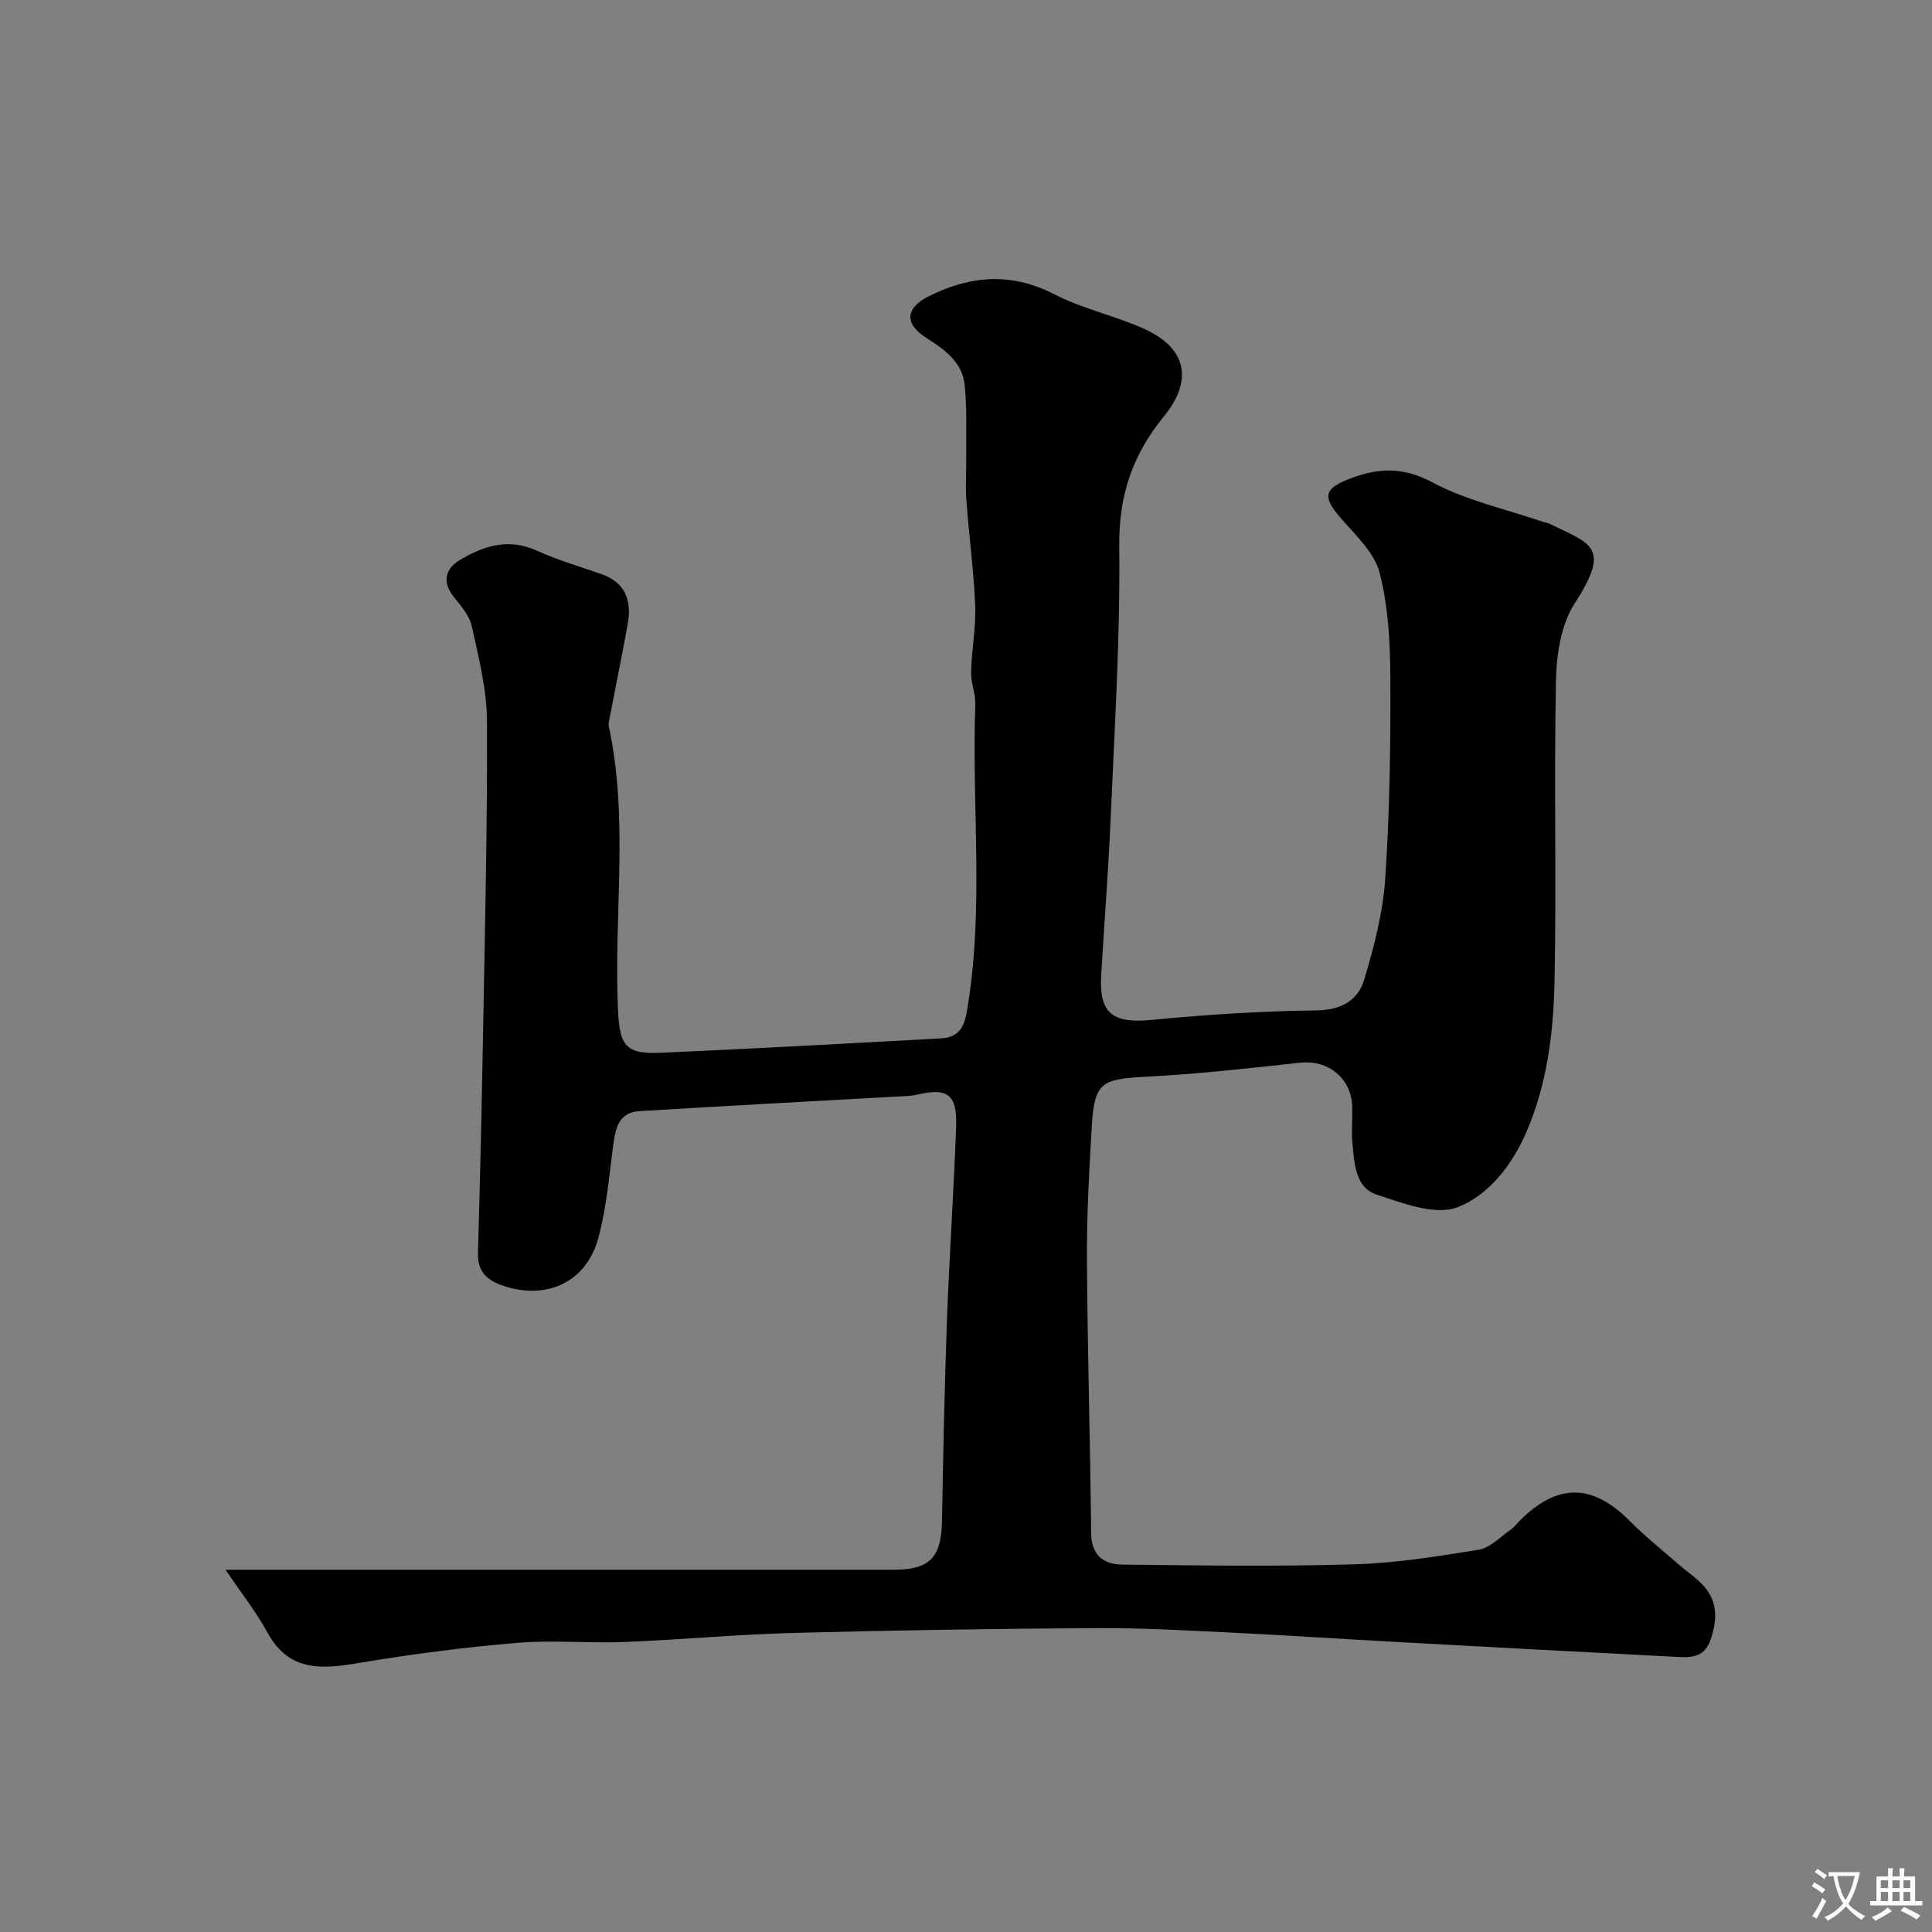 <svg enable-background="new 0 0 400 400" viewBox="0 0 400 400" xmlns="http://www.w3.org/2000/svg"><rect x="0" y="0" width="400" height="400" fill="#808080" stroke="none"/><path d="m46.7 325h14.81 123.49c7.51 0 9.89-2.52 10.03-10.1.25-13.8.52-27.59 1.02-41.38.49-13.38 1.42-26.74 1.9-40.11.25-6.91-1.71-8.28-8.27-6.74-1.11.26-2.29.27-3.45.33-17.97 1.01-35.94 1.95-53.9 3.05-4.18.26-4.92 3.51-5.37 7.01-.85 6.46-1.39 13.03-3.09 19.28-2.53 9.31-10.99 13.02-20.15 9.7-3.13-1.13-4.85-3-4.76-6.54.41-14.6.76-29.2 1.02-43.8.39-22.1.94-44.2.85-66.3-.03-6.59-1.72-13.22-3.14-19.72-.49-2.24-2.3-4.3-3.81-6.2-2.22-2.8-1.87-5.61 1.28-7.5 5.03-3.01 10.12-4.63 15.99-1.97 4.26 1.93 8.79 3.26 13.23 4.79 5.12 1.76 6.47 5.54 5.58 10.43-1.17 6.41-2.47 12.79-3.7 19.19-.12.64-.35 1.34-.22 1.94 4.2 19.41 1.01 39.05 1.9 58.57.34 7.56 1.54 9.36 8.85 9.04 19.31-.85 38.61-1.92 57.91-2.98 3.31-.18 4.8-1.67 5.46-5.48 3.67-21.15.99-42.42 1.77-63.61.08-2.25-.93-4.54-.87-6.79.11-4.6 1.02-9.22.84-13.79-.29-7.22-1.29-14.4-1.81-21.61-.23-3.15 0-6.33-.04-9.49-.05-4.85.18-9.74-.33-14.55-.5-4.76-4.19-7.33-8-9.76-4.55-2.9-4.24-6.18.58-8.58 8.6-4.28 17.05-5.01 26.02-.39 5.87 3.03 12.56 4.42 18.6 7.16 8.85 4 10.08 10.72 4.06 18.1-6.61 8.1-9.37 16.5-9.25 27.04.21 18.86-.99 37.73-1.8 56.59-.46 10.7-1.32 21.39-1.94 32.09-.46 7.88 2.33 10.03 10.46 9.24 11.33-1.1 22.72-1.83 34.09-1.97 5.16-.06 8.61-2.05 9.91-6.38 2.03-6.81 3.88-13.87 4.35-20.92.92-13.73 1.12-27.52 1.06-41.29-.03-7.36-.4-14.93-2.22-21.99-1.09-4.24-5.05-7.87-8.12-11.42-3.79-4.39-3.44-6.07 2.23-8.19 5.73-2.15 10.79-2.34 16.75.84 7.07 3.78 15.22 5.55 22.9 8.18.46.16.98.2 1.41.41 8.45 4.18 12.9 4.64 5.22 16.48-2.82 4.34-3.77 10.5-3.88 15.87-.43 20.66.11 41.33-.29 61.99-.21 10.76-1.47 21.51-5.84 31.62-2.99 6.92-7.88 13.11-14.27 15.56-4.61 1.77-11.33-.85-16.75-2.63-4.35-1.43-4.56-6.29-4.97-10.3-.28-2.64.02-5.33-.07-7.99-.21-5.87-5.06-9.64-10.8-9.01-10.61 1.16-21.23 2.35-31.88 2.9-9.33.49-10.69 1.18-11.25 10.47-.54 9.09-1.04 18.2-.99 27.3.11 18.94.68 37.87.87 56.8.05 4.59 2.68 6.4 6.42 6.44 16 .19 32.01.42 47.99-.05 8.65-.25 17.3-1.64 25.86-3.03 2.32-.38 4.37-2.6 6.48-4.07.81-.56 1.43-1.39 2.14-2.1 7.77-7.66 14.95-7.51 22.62.22 3.18 3.2 6.73 6.03 10.14 9.01 1.73 1.51 3.7 2.79 5.21 4.49 2.93 3.29 2.76 7.06 1.39 11.07-1.4 4.1-4.62 3.69-7.76 3.53-18.81-.97-37.61-1.97-56.41-3-11.54-.63-23.07-1.4-34.61-1.96-9.43-.46-18.87-1.01-28.3-.96-20.93.12-41.87.44-62.8 1-11.71.31-23.4 1.42-35.11 1.88-7.36.29-14.78-.45-22.09.17-10.9.93-21.79 2.32-32.58 4.14-7.71 1.3-14.58 2-19.11-6.24-2.27-4.18-5.26-7.96-8.69-13.03z" fill="#000001"/><g fill="#fafbfa"><path d="m377.9 391.2c-.2.3-.4.5-.6.8-.7-.6-1.4-1-2.2-1.5.2-.3.4-.5.5-.8.6.4 1.4.8 2.3 1.5zm-1.8 6.1c-.2-.2-.5-.4-.9-.6.4-.6.8-1.2 1.2-1.9s.7-1.3.9-1.9c.3.3.5.5.8.7-.7 1.3-1.4 2.6-2 3.7zm2.2-9c-.3.3-.5.5-.6.8-.6-.6-1.3-1.1-2-1.5.3-.3.5-.5.6-.7.6.5 1.3.9 2 1.4zm.3.2v-.9h2 4.5c-.3 1.3-.6 2.5-1 3.6s-.9 2.1-1.4 3c.4.5 1 1 1.6 1.4s1.2.8 1.9 1.1c-.3.2-.5.4-.8.8-.4-.3-1-.7-1.6-1.2s-1.2-1.1-1.6-1.6c-.5.6-1.1 1.1-1.7 1.6s-1.4.9-2.1 1.4c-.1-.3-.3-.5-.7-.8.6-.2 1.2-.5 1.9-1s1.4-1.1 2-1.8c-.5-.8-.9-1.6-1.2-2.5s-.6-2-.8-3.2c-.4.1-.7.1-1 .1zm2.5 2.7c.2 1 .7 1.7 1 2.2.3-.5.6-1.1 1-2s.6-1.9.9-3h-3.2-.4c.1.9.3 1.8.7 2.8z"/><path d="m396.5 388.5v1.5 3.6h1.5v.9c-.4 0-1 0-1.7 0h-7.9c-.5 0-.9 0-1.2 0v-.9h1.3v-3.5c0-.7 0-1.2 0-1.6h2.4c0-.8 0-1.4 0-1.7h1c0 .3-.1.8-.1 1.7h1.5c0-.8 0-1.4 0-1.7h1c0 .3-.1.9-.1 1.7zm-8.2 9.2c-.2-.3-.5-.5-.8-.8.8-.3 1.4-.6 1.9-.9s1-.7 1.4-1.1c.3.3.6.5.9.8-1.6 1-2.8 1.6-3.4 2zm2.6-6.8v-1.6h-1.5v1.6zm0 2.7v-1.9h-1.5v1.9zm2.4-2.7v-1.6h-1.5v1.6zm0 2.7v-1.9h-1.5v1.9zm.2 2 .7-.8c.4.2.9.5 1.6.8s1.3.7 1.8 1c-.3.3-.5.5-.8.8-.4-.3-1.5-1-3.3-1.8zm2-4.7v-1.6h-1.4v1.6zm0 2.7v-1.9h-1.4v1.9z"/></g></svg>